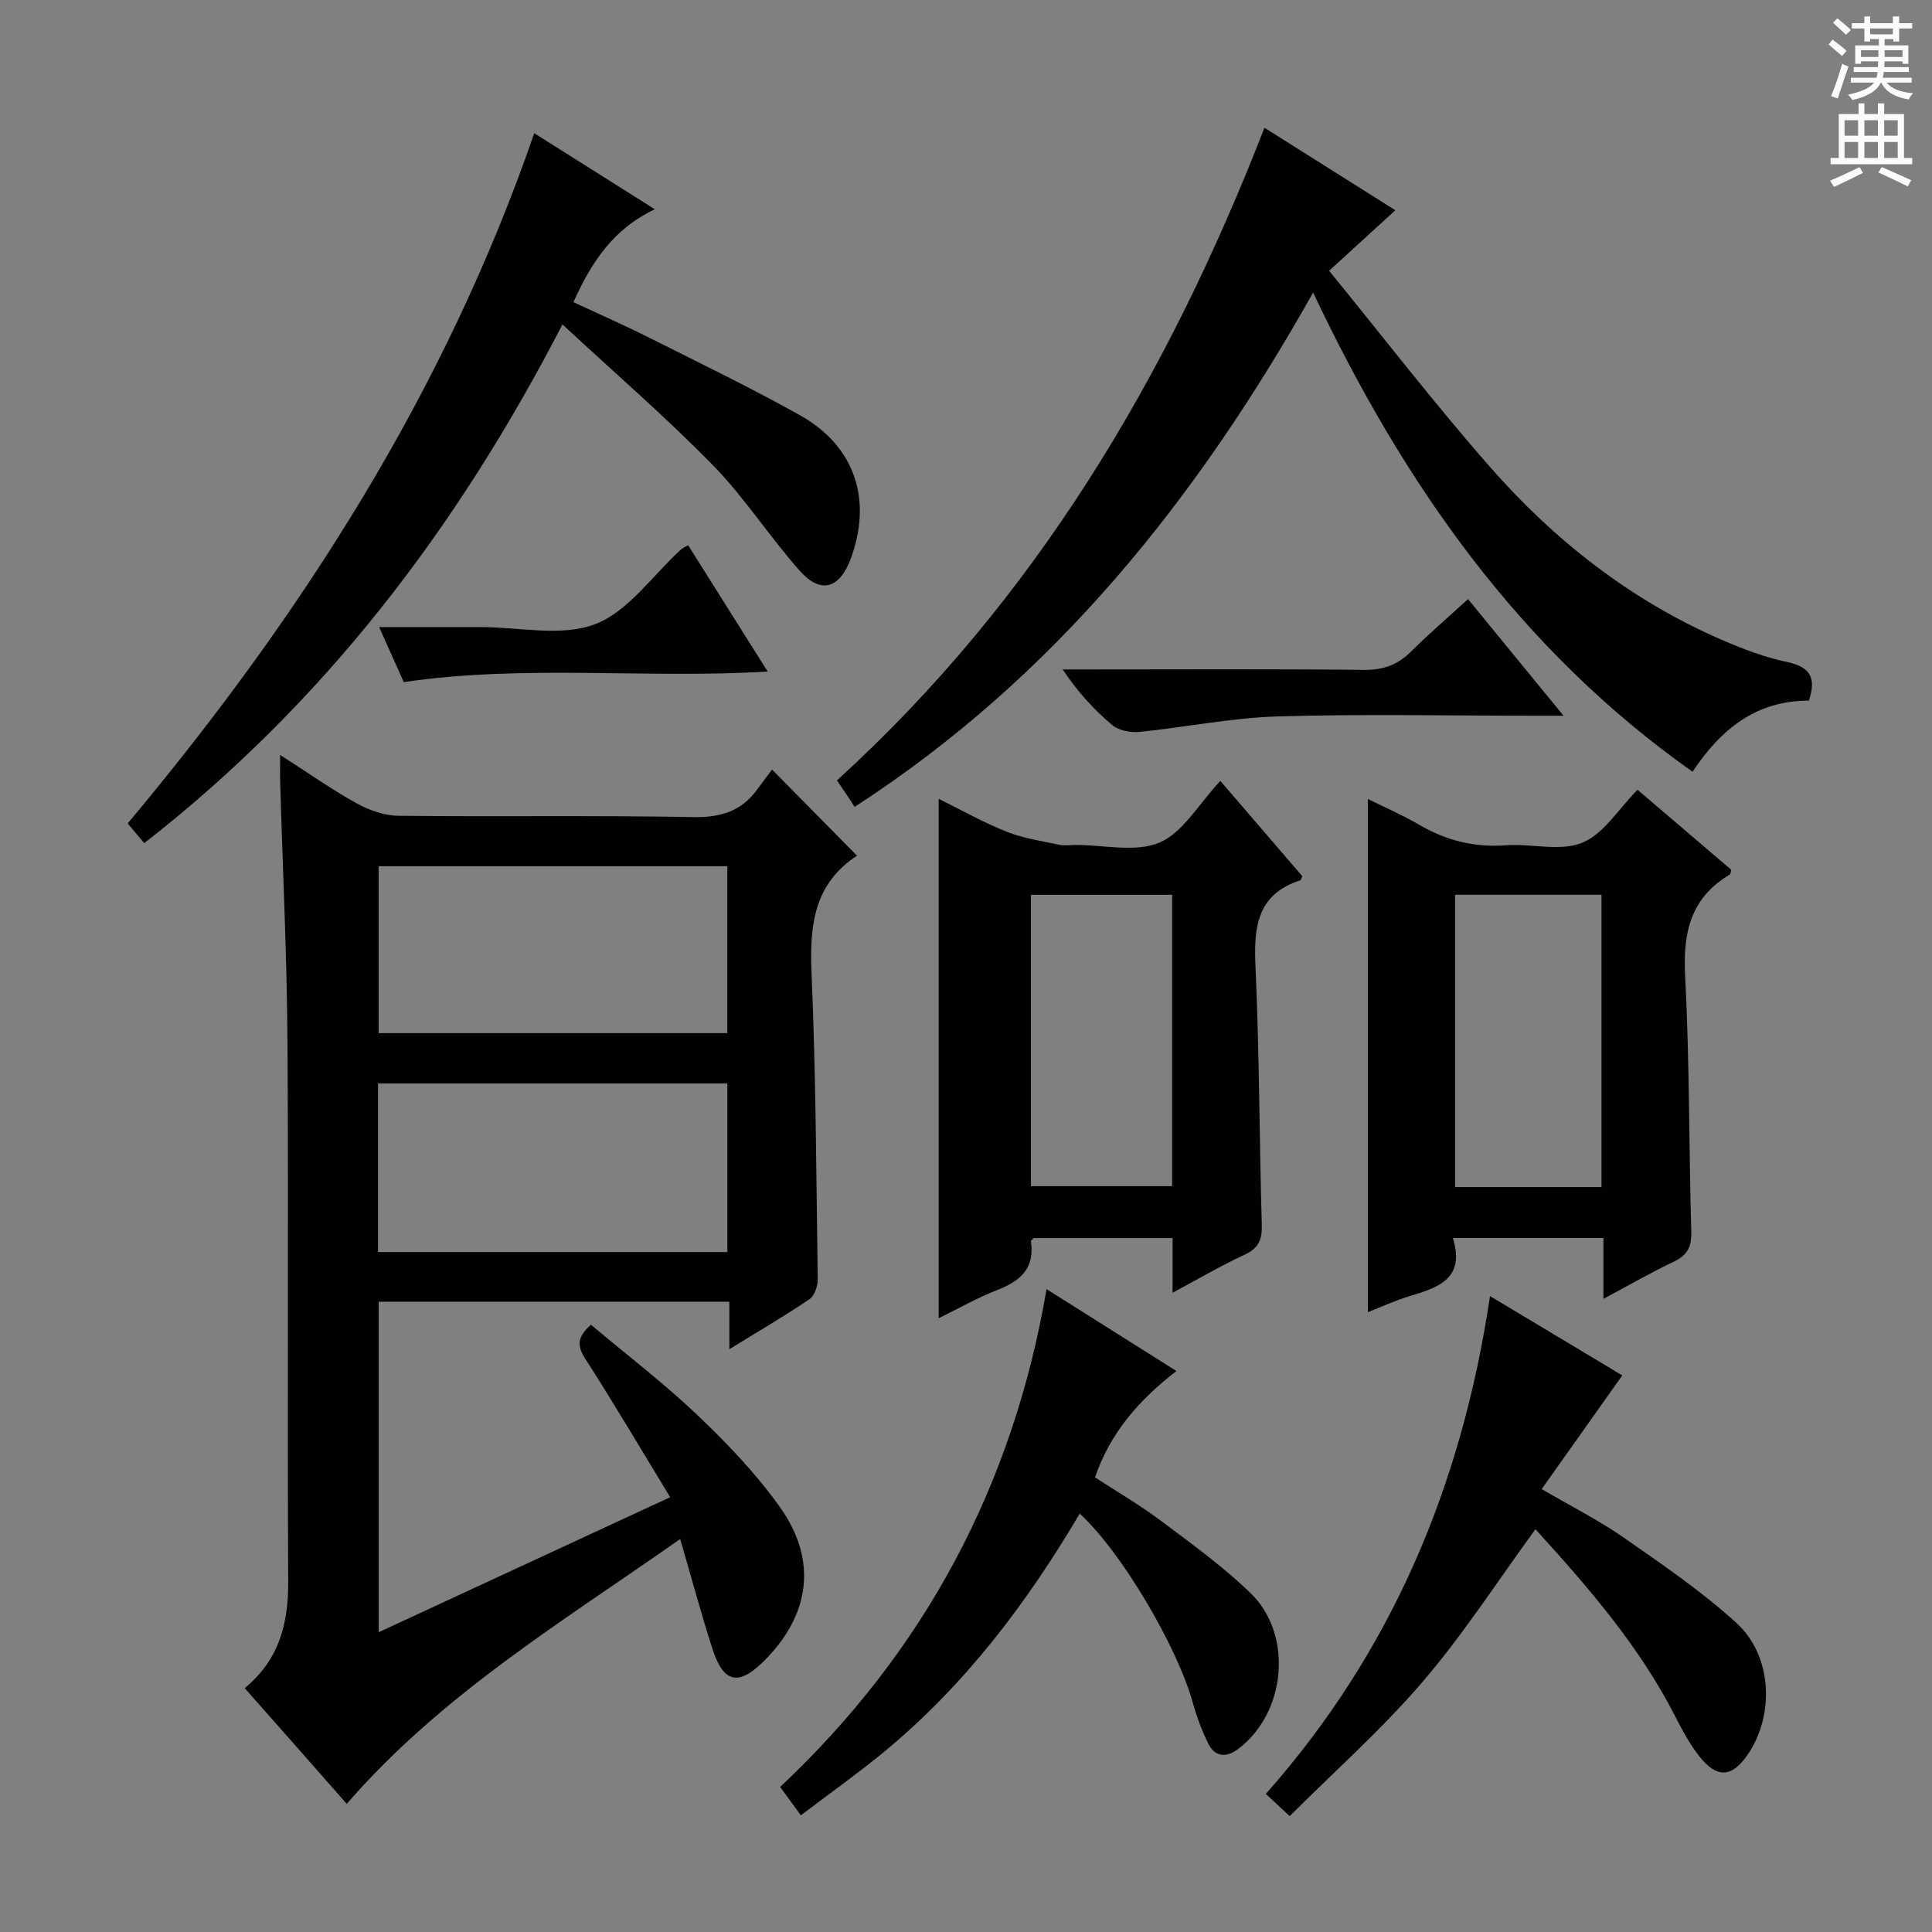 <svg enable-background="new 0 0 400 400" viewBox="0 0 400 400" xmlns="http://www.w3.org/2000/svg"><rect x="0" y="0" width="400" height="400" fill="#808080" stroke="none"/><g fill="#010100"><path d="m50.67 349.52c7.26-6.03 9.05-13.55 9-22.17-.19-37.15.08-74.3-.15-111.44-.11-17.95-.99-35.9-1.51-53.85-.05-1.6-.01-3.19-.01-5.76 5.76 3.69 10.62 7.13 15.78 9.99 2.62 1.45 5.8 2.58 8.74 2.61 20.32.22 40.65-.11 60.97.27 5.69.11 10-1.18 13.31-5.75 1.07-1.49 2.19-2.94 3.05-4.09 6.27 6.35 11.81 11.98 17.59 17.84.27-.56.21-.16-.01-.01-8.96 5.87-9.82 14.5-9.41 24.31.9 21.11.99 42.25 1.28 63.39.02 1.4-.66 3.41-1.7 4.12-5.18 3.5-10.59 6.66-16.6 10.36 0-3.74 0-6.64 0-9.84-24.34 0-48.26 0-72.59 0v68.43c19.9-9.22 39.58-18.34 60.34-27.95-5.96-9.79-11.58-19.33-17.56-28.64-1.68-2.62-1.83-4.42 1.16-7.07 7.36 6.19 15.12 12.12 22.16 18.82 6.12 5.82 12.05 12.05 16.94 18.9 7.89 11.04 6.29 22.43-3.34 31.96-5.23 5.18-8.32 4.51-10.62-2.61-2.33-7.24-4.3-14.6-6.67-22.7-24.29 17.08-49.36 32.14-69.03 54.83-6.94-7.9-13.84-15.72-21.12-23.95zm27.59-90.29h72.33c0-11.9 0-23.43 0-34.91-24.3 0-48.19 0-72.33 0zm72.32-45.33c0-11.54 0-23.03 0-34.56-24.21 0-48.25 0-72.19 0v34.56z"/><path d="m374.51 145.06c-10.94-.01-18.19 5.88-24.09 14.72-35.8-25.29-59.84-59.63-78.55-99.21-24.1 42.82-53.51 79.68-94.94 106.49-.26-.42-.61-.99-.98-1.55-.83-1.24-1.67-2.47-2.67-3.94 40.98-37.29 68.45-83.46 88.51-135.12 9.25 5.83 18.03 11.36 27.1 17.08-4.4 4.02-8.54 7.8-13.71 12.53 11.14 13.65 21.77 27.46 33.24 40.54 13.39 15.27 29.18 27.68 47.98 35.84 4.4 1.91 8.97 3.65 13.63 4.63 4.72 1.02 6.08 3.21 4.48 7.99z"/><path d="m242.77 267.65c0-4.52 0-7.8 0-11.32-9.82 0-19.26 0-28.73 0-.2.21-.64.49-.6.69.86 5.62-2.25 8.24-7.03 10.09-4.12 1.6-8 3.83-12.07 5.82 0-35.82 0-71.31 0-107.54 4.69 2.31 9.25 4.89 14.08 6.81 3.44 1.37 7.22 1.92 10.87 2.7 1.11.24 2.32.04 3.49.04 5.83-.01 12.35 1.6 17.29-.5 4.84-2.06 8.06-7.92 12.59-12.76 6.02 7 11.55 13.43 16.97 19.73-.26.55-.3.8-.41.84-9.06 2.93-9.65 9.8-9.28 17.97.8 17.78.79 35.59 1.3 53.38.09 3.06-.67 4.83-3.55 6.17-4.77 2.2-9.33 4.88-14.92 7.88zm-29.32-82.39v60.33h29.23c0-20.3 0-40.18 0-60.33-9.8 0-19.35 0-29.23 0z"/><path d="m331.97 256.32c-10.66 0-20.58 0-31.17 0 2.63 8.46-3.08 10.27-9.02 12.05-2.83.85-5.53 2.11-8.58 3.3 0-35.42 0-70.37 0-106.25 3.63 1.8 7.19 3.33 10.52 5.28 5.61 3.29 11.48 4.8 18.04 4.31 5.3-.4 11.24 1.34 15.82-.53 4.45-1.81 7.52-7 11.45-10.97 6.62 5.65 13.04 11.13 19.42 16.58-.15.45-.15.88-.33.99-8.13 4.82-9.71 12.05-9.23 21.05.93 17.6.77 35.26 1.27 52.89.09 3.13-.8 4.85-3.61 6.19-4.75 2.25-9.31 4.89-14.58 7.71 0-4.6 0-8.37 0-12.6zm-.4-10.55c0-20.46 0-40.47 0-60.52-10.27 0-20.18 0-30.31 0v60.52z"/><path d="m110.61 27.58c7.68 4.85 16.09 10.15 24.97 15.75-8.52 4.01-13.1 10.85-16.86 19.23 5.4 2.52 10.67 4.83 15.8 7.41 10.4 5.22 20.9 10.3 31.05 15.97 11.47 6.4 15.14 17.6 10.5 29.9-2.26 5.99-6.14 7.19-10.39 2.44-6.3-7.05-11.45-15.18-18.04-21.92-9.73-9.95-20.3-19.08-31.19-29.19-21.84 42.26-49.3 78.33-86.58 107.39-1.21-1.44-2.35-2.78-3.44-4.07 35.98-42.99 65.72-89.37 84.18-142.91z"/><path d="m308.49 268.34c9.81 5.88 18.88 11.32 27.39 16.42-5.54 7.81-10.96 15.45-16.69 23.54 6.17 3.61 11.81 6.44 16.92 10 8.03 5.59 16.19 11.15 23.4 17.71 7.4 6.74 7.92 18.92 2.45 27.09-3.31 4.95-6.49 5.2-10.19.46-1.93-2.47-3.45-5.29-4.88-8.1-7.49-14.71-18.19-26.97-28.99-38.85-7.8 10.67-14.88 21.68-23.32 31.54-8.4 9.81-18.15 18.45-27.56 27.86-2.09-1.95-3.4-3.16-4.94-4.6 25.98-29.35 40.55-63.74 46.41-103.07z"/><path d="m165.81 375.84c-1.69-2.31-2.85-3.9-4.29-5.87 29.8-28.02 48.17-62.22 55.16-103.07 9.33 5.88 17.85 11.26 26.88 16.95-7.7 5.99-13.66 12.69-16.85 22.03 4.51 2.94 9.24 5.68 13.59 8.94 6.38 4.78 12.9 9.49 18.61 15.01 8.91 8.63 7.35 24.81-2.55 32.27-2.45 1.84-4.8 1.73-6.22-1.15-1.31-2.66-2.37-5.49-3.16-8.34-3.26-11.76-14.83-31.37-23.44-39.23-10.98 18.62-23.88 35.64-40.62 49.42-5.37 4.41-11.05 8.44-17.11 13.04z"/><path d="m303.94 124.04c6.71 8.19 12.86 15.7 19.77 24.14-2.89 0-4.63 0-6.38 0-17.63 0-35.27-.38-52.89.15-9.55.29-19.04 2.26-28.59 3.21-1.83.18-4.25-.31-5.6-1.45-3.77-3.16-7.12-6.82-10.23-11.49h5.13c19.13 0 38.26-.11 57.38.09 3.99.04 6.95-1.13 9.71-3.88 3.64-3.63 7.53-6.96 11.7-10.77z"/><path d="m142.47 112.88c5.39 8.56 10.74 17.04 16.47 26.16-25.43 1.52-50.2-1.51-75.34 2.18-1.39-3.09-3.06-6.81-5.11-11.39h19.48 1.5c8-.01 16.79 2.07 23.76-.61 6.87-2.64 11.89-10.1 17.73-15.43.36-.32.84-.51 1.51-.91z"/></g><path d="m378.6 9.2.8-1c.9.7 1.9 1.4 2.9 2.3l-.9 1.1c-1.1-.9-2-1.7-2.8-2.4zm.5 10.7c.9-2.1 1.6-4.3 2.3-6.7.4.2.8.4 1.3.6-.7 2.1-1.5 4.3-2.2 6.6zm.4-15.2.9-.9c1 .8 2 1.6 2.8 2.4l-1 1c-1-.9-1.9-1.8-2.7-2.5zm12.5-1.3h1.2v1.4h2.7v1.1h-2.7v2.7h-1.2v-.5h-1.8v1.3h4.9v3.8h-1.2v-.5h-3.7c0 .4-.1.9-.1 1.2h5.1v1h-5.2c0 .5-.1.9-.2 1.2h6v1h-5.2c1.1 1.3 2.9 2 5.5 2.2-.4.4-.7.8-.9 1.3-2.9-.5-4.8-1.6-5.7-3.5h-.1c-.8 1.7-2.7 2.9-5.9 3.6-.2-.4-.6-.8-.9-1.1 2.8-.6 4.6-1.4 5.4-2.5h-4.8v-1h5.3c.1-.3.2-.7.2-1.2h-4.9v-1h5c0-.4 0-.8.1-1.2h-3.6v.5h-1.2v-3.8h4.9v-1.3h-1.8v.5h-1.2v-2.7h-2.6v-1.1h2.6v-1.4h1.2v1.4h4.7v-1.4zm-6.7 8.4h3.6c0-.4 0-.9 0-1.4h-3.6zm1.9-4.7h4.7v-1.2h-4.7zm6.7 3.3h-3.7v1.4h3.7z" fill="#fbfafc"/><path d="m384.7 21.4h1.3v2.2h2.8v-2.2h1.3v2.2h4.1v9.1h1.7v1.3h-16.9v-1.3h1.7v-9.1h4.1v-2.2zm.3 13.2.7 1.2c-1.8.9-3.8 1.9-6 2.9-.2-.4-.5-.8-.8-1.3 2.4-1 4.4-2 6.1-2.8zm-3.1-6.5h2.8v-3.2h-2.8zm0 4.6h2.8v-3.3h-2.8zm4.1-4.6h2.8v-3.2h-2.8zm0 4.6h2.8v-3.3h-2.8zm3.6 1.9c2.1.9 4.1 1.8 6.1 2.7l-.7 1.3c-2.2-1.1-4.2-2-6.1-2.9zm3.3-9.7h-2.8v3.2h2.8zm-2.8 7.8h2.8v-3.3h-2.8z" fill="#fbfafc"/></svg>
